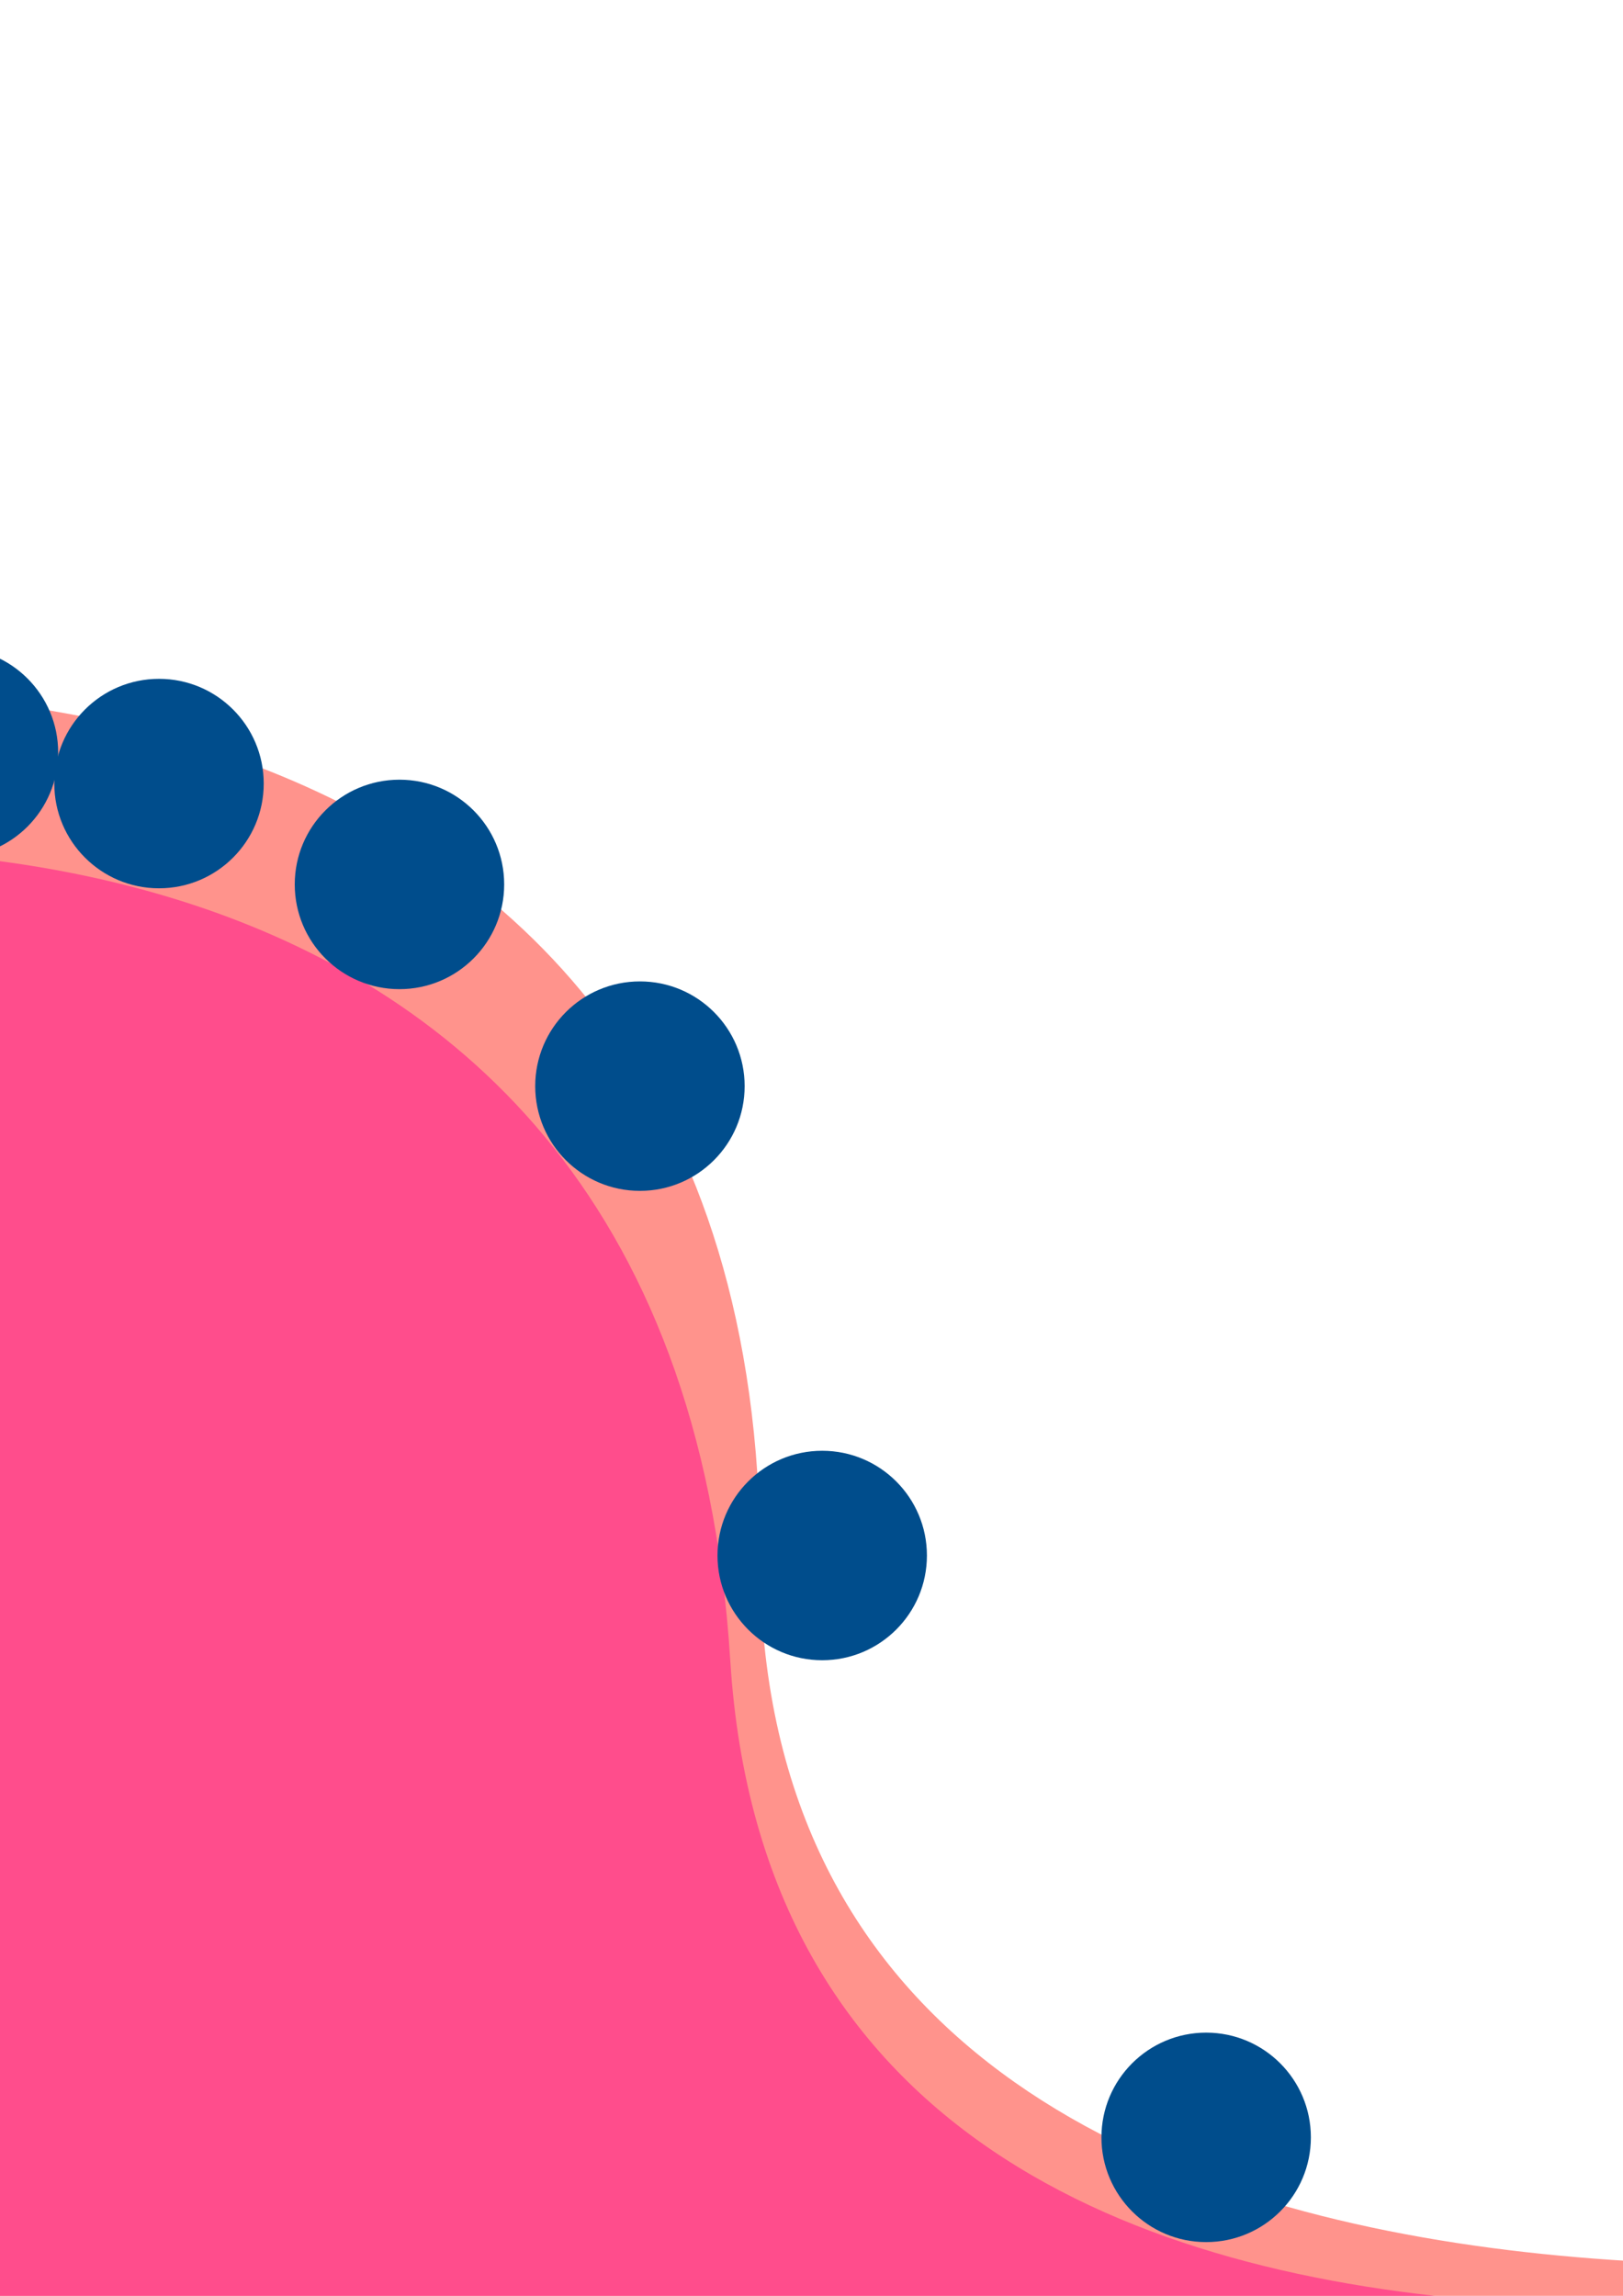 <?xml version="1.0" encoding="UTF-8" standalone="no"?>
<!-- Created with Inkscape (http://www.inkscape.org/) -->

<svg
   width="210mm"
   height="297mm"
   viewBox="0 0 210 297"
   version="1.1"
   id="svg10192"
   inkscape:version="1.2 (dc2aedaf03, 2022-05-15)"
   sodipodi:docname="Dynamisme.svg"
   xmlns:inkscape="http://www.inkscape.org/namespaces/inkscape"
   xmlns:sodipodi="http://sodipodi.sourceforge.net/DTD/sodipodi-0.dtd"
   xmlns="http://www.w3.org/2000/svg"
   xmlns:svg="http://www.w3.org/2000/svg">
  <sodipodi:namedview
     id="namedview10194"
     pagecolor="#ffffff"
     bordercolor="#000000"
     borderopacity="0.25"
     inkscape:showpageshadow="2"
     inkscape:pageopacity="0.0"
     inkscape:pagecheckerboard="0"
     inkscape:deskcolor="#d1d1d1"
     inkscape:document-units="mm"
     showgrid="false"
     inkscape:zoom="0.52724989"
     inkscape:cx="282.59845"
     inkscape:cy="614.50938"
     inkscape:window-width="1920"
     inkscape:window-height="1017"
     inkscape:window-x="-8"
     inkscape:window-y="-8"
     inkscape:window-maximized="1"
     inkscape:current-layer="layer1" />
  <defs
     id="defs10189" />
  <g
     inkscape:label="Calque 1"
     inkscape:groupmode="layer"
     id="layer1">
    <path
       style="fill:#ff938c;stroke:none;stroke-width:1;fill-opacity:1"
       d="m -28.102,89.825 c 0,0 126.458,-10.538 126.458,111.905 0,122.444 189.185,86.313 189.185,86.313 l -5.52,53.694 c 0,0 -360.807,-10.036 -360.807,-15.055 0,-5.018 50.684,-236.858 50.684,-236.858 z"
       id="path10570" />
    <path
       style="fill:#ff4d8c;fill-opacity:1;stroke:none;stroke-width:1"
       d="m -38.697,110.984 c 0,0 125.556,-18.398 133.186,103.808 7.63,122.206 194.196,74.356 194.196,74.356 l -2.163,53.934 c 0,0 -360.731,12.467 -361.044,7.458 -0.313,-5.008 35.825,-239.556 35.825,-239.556 z"
       id="path10570-8" />
    <circle
       style="fill:#004d8c;fill-opacity:1;stroke:none;stroke-width:0.514"
       id="path16904"
       cx="20.575"
       cy="101.367"
       r="13.549" />
    <circle
       style="fill:#004d8c;fill-opacity:1;stroke:none;stroke-width:0.514"
       id="path16904-6"
       cx="-6.022"
       cy="97.353"
       r="13.549" />
    <circle
       style="fill:#004d8c;fill-opacity:1;stroke:none;stroke-width:0.514"
       id="path16904-9-5"
       cx="51.687"
       cy="114.414"
       r="13.549" />
    <circle
       style="fill:#004d8c;fill-opacity:1;stroke:none;stroke-width:0.514"
       id="path16904-9-5-5"
       cx="82.8"
       cy="140.509"
       r="13.549" />
    <circle
       style="fill:#004d8c;fill-opacity:1;stroke:none;stroke-width:0.514"
       id="path16904-9-5-5-5"
       cx="106.385"
       cy="201.229"
       r="13.549" />
    <circle
       style="fill:#004d8c;fill-opacity:1;stroke:none;stroke-width:0.514"
       id="path16904-9-5-5-5-6"
       cx="156.065"
       cy="276.502"
       r="13.549" />
  </g>
</svg>
